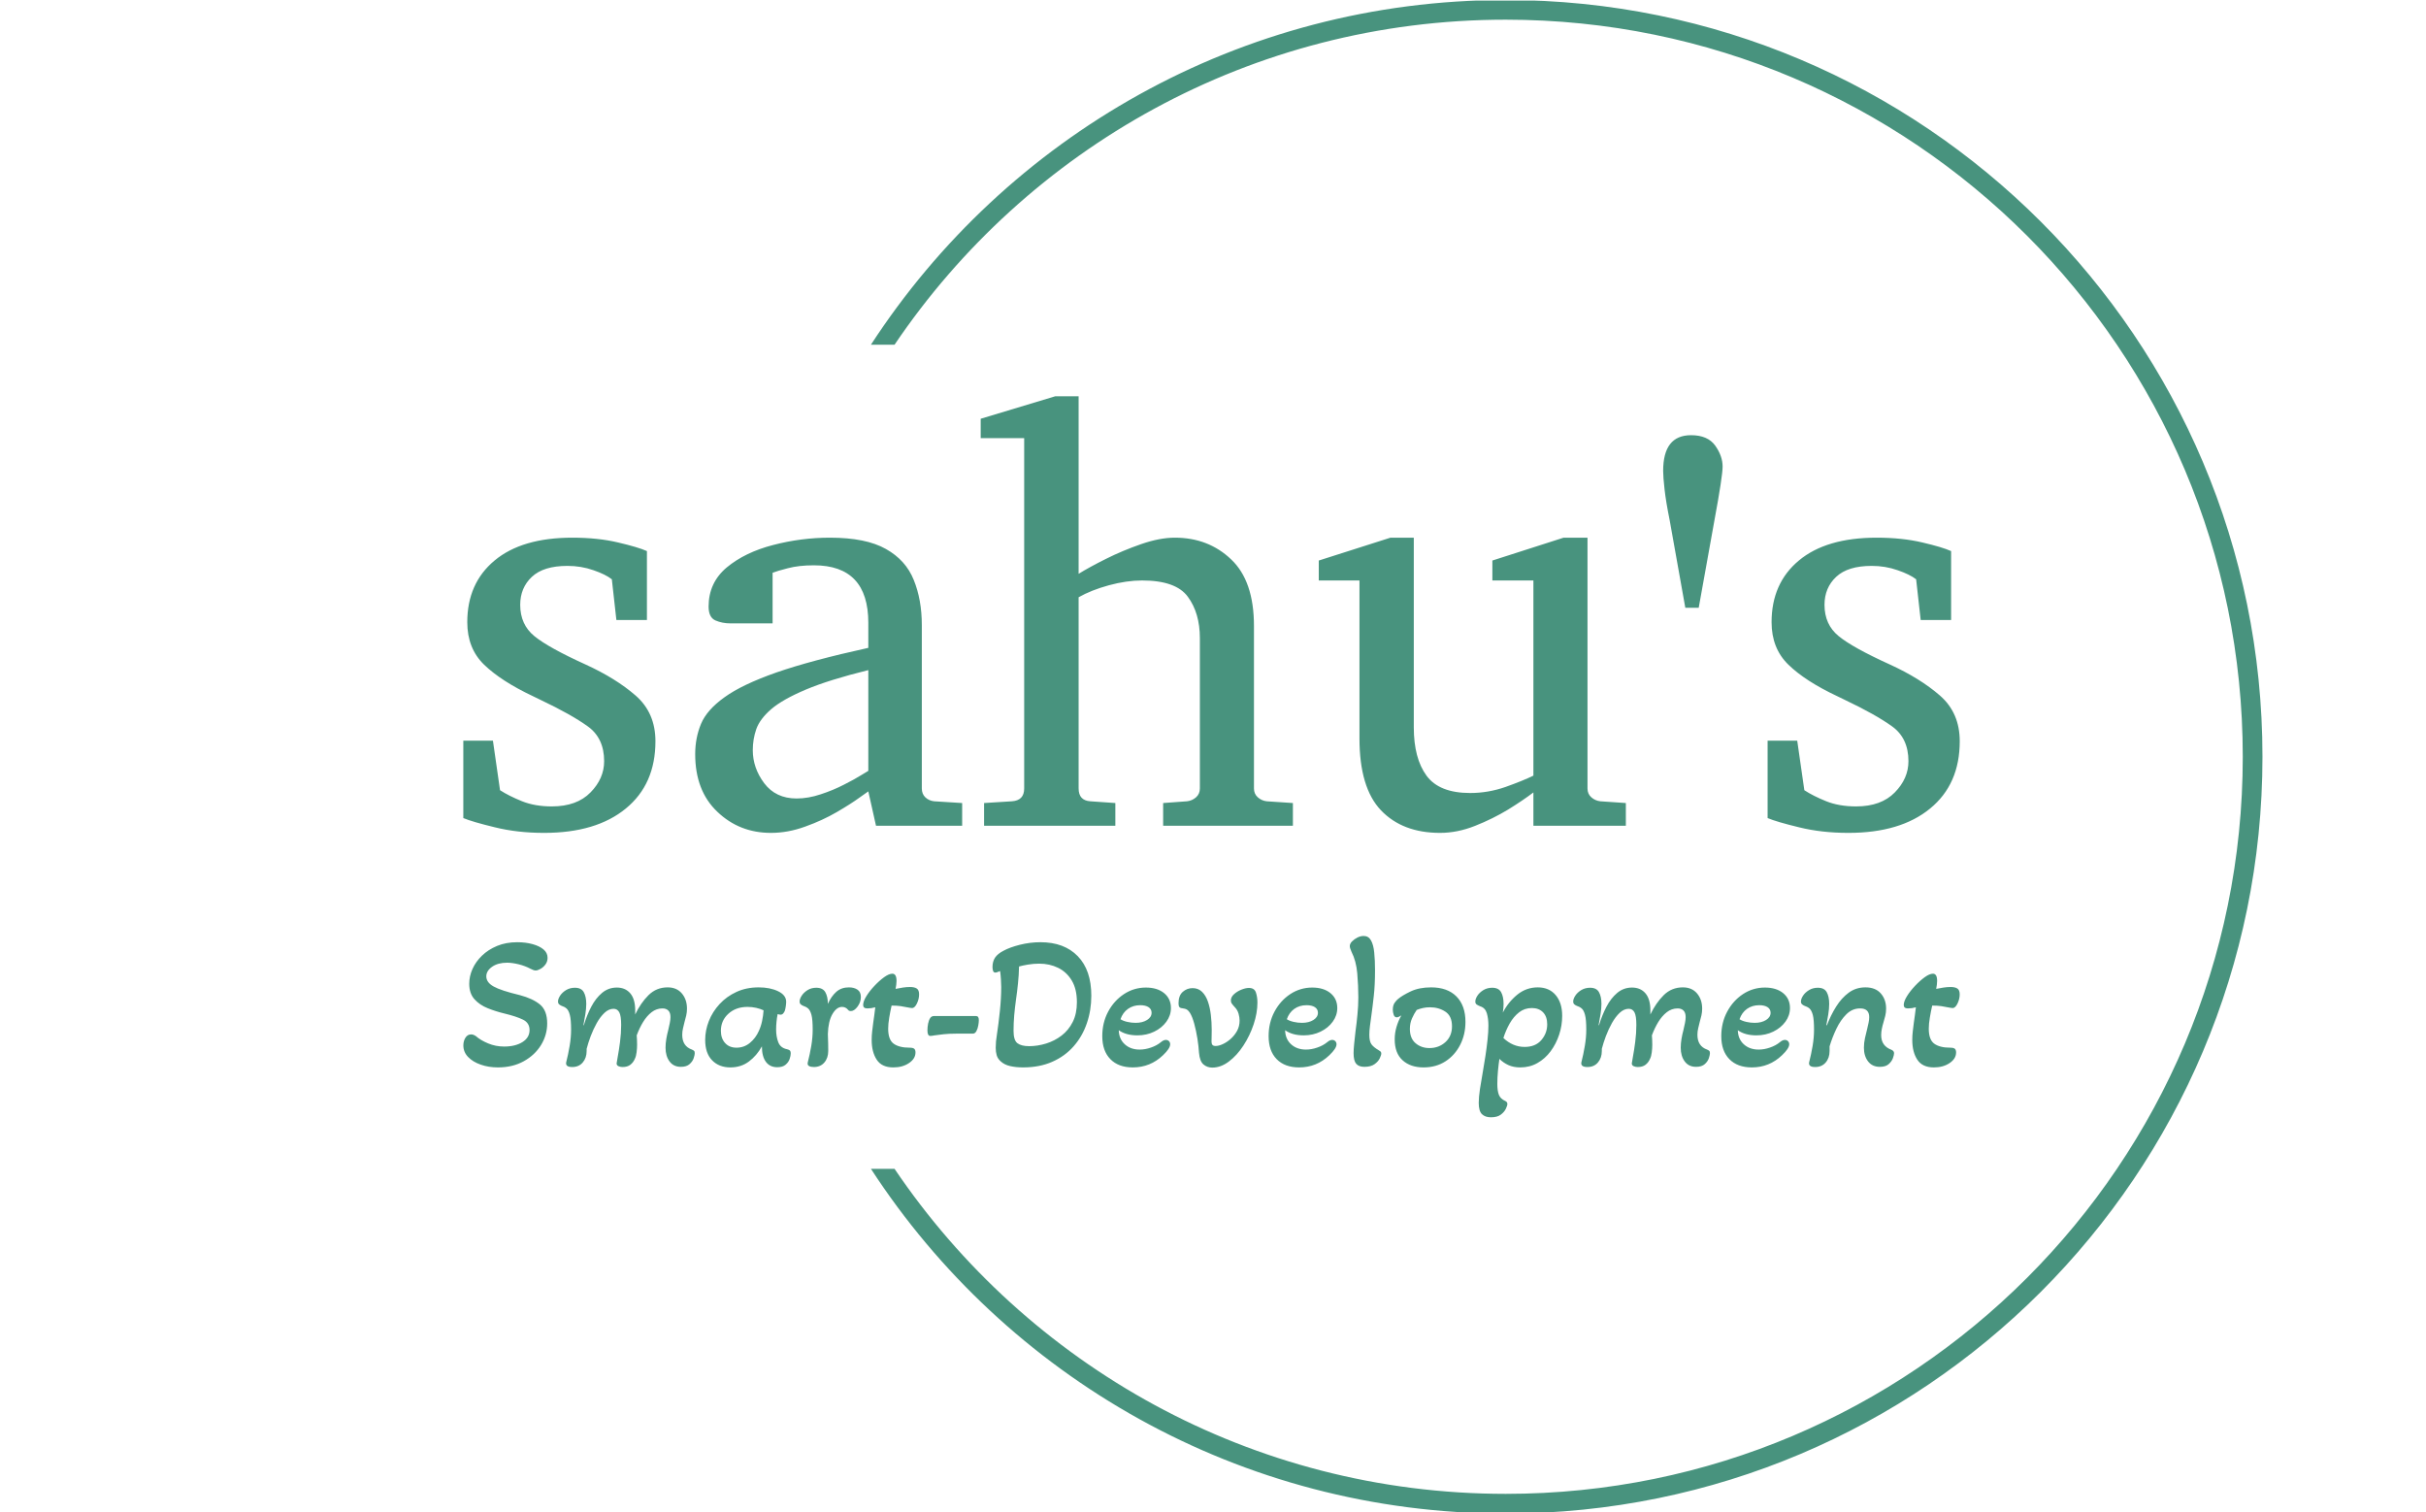 <svg xmlns="http://www.w3.org/2000/svg" version="1.1" xmlns:xlink="http://www.w3.org/1999/xlink" xmlns:svgjs="http://svgjs.dev/svgjs" width="1500" height="935" viewBox="0 0 1500 935"><g transform="matrix(1,0,0,1,-0.909,0.379)"><svg viewBox="0 0 396 247" data-background-color="#000000" preserveAspectRatio="xMidYMid meet" height="935" width="1500" xmlns="http://www.w3.org/2000/svg" xmlns:xlink="http://www.w3.org/1999/xlink"><g id="tight-bounds" transform="matrix(1,0,0,1,0.24,-0.1)"><svg viewBox="0 0 395.52 247.2" height="247.2" width="395.52"><g><svg></svg></g><g><svg viewBox="0 0 395.52 247.2" height="247.2" width="395.52"><g transform="matrix(1,0,0,1,75.544,64.718)"><svg viewBox="0 0 244.431 117.764" height="117.764" width="244.431"><g><svg viewBox="0 0 244.431 117.764" height="117.764" width="244.431"><g><svg viewBox="0 0 244.431 117.764" height="117.764" width="244.431"><g><svg viewBox="0 0 244.431 117.764" height="117.764" width="244.431"><g id="textblocktransform"><svg viewBox="0 0 244.431 117.764" height="117.764" width="244.431" id="textblock"><g><svg viewBox="0 0 244.431 71.312" height="71.312" width="244.431"><g transform="matrix(1,0,0,1,0,0)"><svg width="244.431" viewBox="1.71 -36.84 128.36 37.45" height="71.312" data-palette-color="#48937e"><path d="M18.19-7.25L18.19-7.25Q18.19-3.56 15.65-1.48 13.11 0.61 8.64 0.61L8.64 0.61Q6.35 0.61 4.41 0.13 2.47-0.34 1.71-0.66L1.71-0.66 1.71-7.3 4.25-7.3 4.86-3.05Q5.62-2.56 6.73-2.11 7.84-1.66 9.3-1.66L9.3-1.66Q11.45-1.66 12.62-2.86 13.79-4.05 13.79-5.54L13.79-5.54Q13.79-7.52 12.38-8.53 10.96-9.55 8.35-10.79L8.35-10.79 7.69-11.11Q4.96-12.4 3.5-13.81 2.05-15.21 2.05-17.46L2.05-17.46Q2.05-20.8 4.39-22.75 6.74-24.71 11.06-24.71L11.06-24.71Q13.26-24.71 14.98-24.3 16.7-23.9 17.46-23.56L17.46-23.56 17.46-17.65 14.84-17.65 14.45-21.14Q13.92-21.56 12.87-21.92 11.82-22.29 10.64-22.29L10.64-22.29Q8.59-22.29 7.59-21.35 6.59-20.41 6.59-18.95L6.59-18.95Q6.59-17.26 7.8-16.27 9.01-15.28 12.18-13.84L12.18-13.84Q14.79-12.65 16.49-11.17 18.19-9.69 18.19-7.25ZM44.5-1.95L44.5 0 37.11 0 36.45-2.95Q36.45-2.95 35.7-2.42 34.96-1.88 33.74-1.17 32.52-0.46 31.04 0.07 29.56 0.61 28.1 0.61L28.1 0.61Q25.39 0.61 23.5-1.2 21.6-3 21.6-6.15L21.6-6.15Q21.6-7.54 22.1-8.74 22.6-9.94 24.11-11.02 25.61-12.11 28.57-13.15 31.54-14.18 36.45-15.26L36.45-15.26 36.45-17.41Q36.45-22.34 31.78-22.34L31.78-22.34Q30.49-22.34 29.55-22.09 28.61-21.85 28.24-21.7L28.24-21.7 28.24-17.36 24.61-17.36Q23.92-17.36 23.34-17.61 22.75-17.87 22.75-18.8L22.75-18.8Q22.75-20.85 24.31-22.16 25.88-23.46 28.28-24.08 30.69-24.71 33.15-24.71L33.15-24.71Q36.25-24.71 37.96-23.74 39.67-22.78 40.35-21.08 41.04-19.38 41.04-17.21L41.04-17.21 41.04-3.2Q41.04-2.73 41.34-2.44 41.65-2.15 42.09-2.1L42.09-2.1 44.5-1.95ZM36.45-4.71L36.45-4.71 36.45-13.35Q33.08-12.52 31.09-11.68 29.1-10.84 28.12-10 27.15-9.16 26.84-8.29 26.54-7.42 26.54-6.49L26.54-6.49Q26.54-4.96 27.52-3.65 28.51-2.34 30.3-2.34L30.3-2.34Q31.3-2.34 32.37-2.7 33.44-3.05 34.37-3.53 35.3-4 35.87-4.36 36.45-4.71 36.45-4.71ZM72.87-1.95L72.87 0 61.74 0 61.74-1.95 63.79-2.1Q64.23-2.15 64.56-2.44 64.89-2.73 64.89-3.2L64.89-3.2 64.89-16.09Q64.89-18.24 63.86-19.64 62.84-21.04 59.93-21.04L59.93-21.04Q58.61-21.04 57.09-20.63 55.56-20.21 54.49-19.6L54.49-19.6 54.49-3.2Q54.49-2.17 55.49-2.1L55.49-2.1 57.64-1.95 57.64 0 46.38 0 46.38-1.95 48.77-2.1Q49.82-2.17 49.82-3.2L49.82-3.2 49.82-33.25 46.09-33.25 46.09-34.91 52.49-36.84 54.49-36.84 54.49-21.61Q55.39-22.17 56.83-22.89 58.27-23.61 59.86-24.16 61.45-24.71 62.74-24.71L62.74-24.71Q65.62-24.71 67.57-22.85 69.53-21 69.53-17.14L69.53-17.14 69.53-3.2Q69.53-2.73 69.86-2.44 70.19-2.15 70.62-2.1L70.62-2.1 72.87-1.95ZM101.43-1.95L101.43 0 93.5 0 93.5-2.86Q92.64-2.2 91.33-1.39 90.01-0.59 88.49 0.01 86.98 0.61 85.49 0.61L85.49 0.61Q82.27 0.61 80.42-1.33 78.58-3.27 78.58-7.5L78.58-7.5 78.58-21.04 75.09-21.04 75.09-22.75 81.24-24.71 83.24-24.71 83.24-8.45Q83.24-5.79 84.33-4.3 85.42-2.81 88.08-2.81L88.08-2.81Q89.62-2.81 91.11-3.33 92.6-3.86 93.5-4.3L93.5-4.3 93.5-21.04 89.98-21.04 89.98-22.75 96.09-24.71 98.14-24.71 98.14-3.2Q98.14-2.73 98.47-2.44 98.8-2.15 99.24-2.1L99.24-2.1 101.43-1.95ZM109.73-30.81L109.73-30.81Q109.73-29.98 109.02-26.15L109.02-26.15 107.68-18.7 106.53-18.7 105.19-26.2Q104.87-27.78 104.75-28.85 104.63-29.91 104.63-30.44L104.63-30.44Q104.63-33.5 107.02-33.5L107.02-33.5Q108.46-33.5 109.1-32.6 109.73-31.71 109.73-30.81ZM130.07-7.25L130.07-7.25Q130.07-3.56 127.53-1.48 124.99 0.61 120.52 0.61L120.52 0.61Q118.22 0.61 116.28 0.13 114.34-0.34 113.59-0.66L113.59-0.66 113.59-7.3 116.13-7.3 116.74-3.05Q117.49-2.56 118.6-2.11 119.71-1.66 121.18-1.66L121.18-1.66Q123.33-1.66 124.5-2.86 125.67-4.05 125.67-5.54L125.67-5.54Q125.67-7.52 124.26-8.53 122.84-9.55 120.23-10.79L120.23-10.79 119.57-11.11Q116.83-12.4 115.38-13.81 113.93-15.21 113.93-17.46L113.93-17.46Q113.93-20.8 116.27-22.75 118.62-24.71 122.94-24.71L122.94-24.71Q125.13-24.71 126.86-24.3 128.58-23.9 129.33-23.56L129.33-23.56 129.33-17.65 126.72-17.65 126.33-21.14Q125.79-21.56 124.74-21.92 123.69-22.29 122.52-22.29L122.52-22.29Q120.47-22.29 119.47-21.35 118.47-20.41 118.47-18.95L118.47-18.95Q118.47-17.26 119.68-16.27 120.89-15.28 124.06-13.84L124.06-13.84Q126.67-12.65 128.37-11.17 130.07-9.69 130.07-7.25Z" opacity="1" transform="matrix(1,0,0,1,0,0)" fill="#48937e" class="wordmark-text-0" data-fill-palette-color="primary" id="text-0"></path></svg></g></svg></g><g transform="matrix(1,0,0,1,0,88.147)"><svg viewBox="0 0 244.431 29.617" height="29.617" width="244.431"><g transform="matrix(1,0,0,1,0,0)"><svg width="244.431" viewBox="0.7 -34 394.46 47.8" height="29.617" data-palette-color="#48937e"><path d="M9.8 0.65L9.8 0.65Q7.35 0.65 5.28-0.08 3.2-0.8 1.95-2.1 0.7-3.4 0.7-5.15L0.7-5.15Q0.7-6.3 1.25-7.18 1.8-8.05 2.75-8.05L2.75-8.05Q3.35-8.05 4-7.6L4-7.6Q5.25-6.5 7.23-5.68 9.2-4.85 11.45-4.85L11.45-4.85Q14.4-4.85 16.28-6.03 18.15-7.2 18.15-9.2L18.15-9.2Q18.15-11.1 16.4-11.95 14.65-12.8 11.55-13.55L11.55-13.55Q9.25-14.1 7.13-14.95 5-15.8 3.63-17.32 2.25-18.85 2.25-21.4L2.25-21.4Q2.25-23.35 3.1-25.28 3.95-27.2 5.6-28.8 7.25-30.4 9.6-31.38 11.95-32.35 14.9-32.35L14.9-32.35Q17.1-32.35 18.93-31.85 20.75-31.35 21.83-30.45 22.9-29.55 22.9-28.25L22.9-28.25Q22.9-27.25 22.35-26.5 21.8-25.75 21.05-25.33 20.3-24.9 19.75-24.9L19.75-24.9Q19.25-24.9 18.4-25.35L18.4-25.35Q17-26.1 15.28-26.53 13.55-26.95 12.25-26.95L12.25-26.95Q9.8-26.95 8.28-25.88 6.75-24.8 6.75-23.35L6.75-23.35Q6.75-21.75 8.68-20.68 10.6-19.6 15.6-18.4L15.6-18.4Q19-17.5 20.9-15.93 22.8-14.35 22.8-10.95L22.8-10.95Q22.8-7.9 21.18-5.25 19.55-2.6 16.63-0.98 13.7 0.65 9.8 0.65ZM29.4 0.55L29.4 0.55Q27.6 0.55 27.8-0.65L27.8-0.65Q28.35-2.8 28.72-5.03 29.1-7.25 29.1-9.3L29.1-9.3Q29.1-11.95 28.77-13.18 28.45-14.4 27.9-14.88 27.35-15.35 26.55-15.6L26.55-15.6Q26.2-15.75 25.92-16 25.65-16.25 25.65-16.7L25.65-16.7Q25.65-17.4 26.2-18.25 26.75-19.1 27.77-19.73 28.8-20.35 30.1-20.35L30.1-20.35Q31.8-20.35 32.45-19.18 33.1-18 33.1-16.1L33.1-16.1Q33.1-14.85 32.85-13.3 32.6-11.75 32.35-10.5L32.35-10.5 32.45-10.45Q33.25-13.1 34.42-15.35 35.6-17.6 37.27-19 38.95-20.4 41.15-20.4L41.15-20.4Q43.4-20.4 44.7-18.88 46-17.35 46-14.4L46-14.4 46-13.3Q47.45-16.35 49.52-18.4 51.6-20.45 54.55-20.45L54.55-20.45Q56.95-20.45 58.3-18.85 59.65-17.25 59.65-14.85L59.65-14.85Q59.65-13.9 59.45-13.03 59.25-12.15 59-11.3L59-11.3Q58.8-10.5 58.6-9.65 58.4-8.8 58.4-7.95L58.4-7.95Q58.4-4.95 60.95-4.05L60.95-4.05Q61.3-3.9 61.5-3.73 61.7-3.55 61.7-3.1L61.7-3.1Q61.7-2.65 61.42-1.8 61.15-0.95 60.35-0.23 59.55 0.5 58.05 0.5L58.05 0.5Q56.1 0.5 55.05-0.93 54-2.35 54-4.55L54-4.55Q54-5.65 54.2-6.85 54.4-8.05 54.7-9.15L54.7-9.15Q54.95-10.15 55.12-11.05 55.3-11.95 55.3-12.6L55.3-12.6Q55.3-13.8 54.72-14.35 54.15-14.9 53.2-14.9L53.2-14.9Q51.6-14.9 50.32-13.9 49.05-12.9 48.07-11.3 47.1-9.7 46.4-7.8L46.4-7.8Q46.45-7.35 46.47-6.63 46.5-5.9 46.5-5.35L46.5-5.35Q46.5-4.4 46.37-3.35 46.25-2.3 45.9-1.6L45.9-1.6Q45.5-0.65 44.72-0.05 43.95 0.55 42.65 0.55L42.65 0.55Q42.1 0.55 41.6 0.33 41.1 0.1 41.1-0.4L41.1-0.4Q41.1-0.6 41.4-2.18 41.7-3.75 42-6.05 42.3-8.35 42.3-10.55L42.3-10.55Q42.3-12.95 41.8-13.88 41.3-14.8 40.3-14.8L40.3-14.8Q39.05-14.8 37.92-13.75 36.8-12.7 35.87-11.05 34.95-9.4 34.27-7.6 33.6-5.8 33.2-4.25L33.2-4.25 33.2-3.7Q33.2-1.85 32.17-0.65 31.15 0.55 29.4 0.55ZM71.09 0.65L71.09 0.65Q68.09 0.65 66.27-1.23 64.45-3.1 64.45-6.6L64.45-6.6Q64.45-9.1 65.42-11.58 66.4-14.05 68.25-16.05 70.09-18.05 72.7-19.25 75.3-20.45 78.55-20.45L78.55-20.45Q81.55-20.45 83.67-19.43 85.8-18.4 85.8-16.65L85.8-16.65Q85.8-16.2 85.7-15.48 85.59-14.75 85.45-14.3L85.45-14.3Q85.3-13.9 85.02-13.58 84.75-13.25 84.3-13.25L84.3-13.25Q84.09-13.25 83.55-13.4L83.55-13.4Q83.34-12.35 83.25-11.35 83.15-10.35 83.15-9.35L83.15-9.35Q83.15-7.45 83.72-5.98 84.3-4.5 86-4.15L86-4.15Q86.45-4.05 86.72-3.85 87-3.65 87-3L87-3Q87-2.45 86.72-1.6 86.45-0.75 85.67-0.08 84.9 0.6 83.45 0.6L83.45 0.6Q81.5 0.6 80.45-0.83 79.4-2.25 79.4-4.9L79.4-4.9Q78.05-2.45 75.97-0.9 73.9 0.65 71.09 0.65ZM72.7-4.55L72.7-4.55Q74.7-4.55 76.22-5.8 77.75-7.05 78.59-8.95L78.59-8.95Q79.15-10.15 79.45-11.58 79.75-13 79.84-14.4L79.84-14.4Q79-14.8 77.9-15.05 76.8-15.3 75.59-15.3L75.59-15.3Q72.55-15.3 70.57-13.5 68.59-11.7 68.59-9L68.59-9Q68.59-7 69.7-5.78 70.8-4.55 72.7-4.55ZM93.09 0.55L93.09 0.55Q92.29 0.55 91.82 0.28 91.34 0 91.49-0.65L91.49-0.65Q92.04-2.8 92.42-5.03 92.79-7.25 92.79-9.3L92.79-9.3Q92.79-11.95 92.47-13.18 92.14-14.4 91.59-14.88 91.04-15.35 90.24-15.6L90.24-15.6Q89.89-15.75 89.62-16 89.34-16.25 89.34-16.7L89.34-16.7Q89.34-17.4 89.89-18.25 90.44-19.1 91.44-19.73 92.44-20.35 93.74-20.35L93.74-20.35Q95.44-20.35 96.12-19.18 96.79-18 96.79-16.1L96.79-16.1Q97.69-18.1 99.02-19.28 100.34-20.45 102.34-20.45L102.34-20.45Q103.69-20.45 104.59-19.85 105.49-19.25 105.49-17.9L105.49-17.9Q105.49-16.55 104.62-15.38 103.74-14.2 102.84-14.2L102.84-14.2Q102.69-14.2 102.49-14.25 102.29-14.3 102.14-14.5L102.14-14.5Q101.49-15.3 100.54-15.3L100.54-15.3Q99.09-15.3 97.99-13.4 96.89-11.5 96.79-8.15L96.79-8.15Q96.84-6.9 96.87-5.6 96.89-4.3 96.89-3.7L96.89-3.7Q96.89-1.85 95.87-0.65 94.84 0.55 93.09 0.55ZM114.04 0.65L114.04 0.65Q110.99 0.65 109.67-1.38 108.34-3.4 108.34-6.6L108.34-6.6Q108.34-7.75 108.47-8.85 108.59-9.95 108.74-11.05L108.74-11.05Q108.89-12.15 109.04-13.2 109.19-14.25 109.29-15.2L109.29-15.2Q108.24-14.9 107.19-14.9L107.19-14.9Q106.09-14.9 106.09-15.8L106.09-15.8Q106.09-16.75 106.94-18.13 107.79-19.5 109.07-20.85 110.34-22.2 111.62-23.13 112.89-24.05 113.79-24.05L113.79-24.05Q114.89-24.05 114.89-22.15L114.89-22.15Q114.89-21.65 114.82-21.13 114.74-20.6 114.64-20.05L114.64-20.05Q115.59-20.25 116.57-20.4 117.54-20.55 118.44-20.55L118.44-20.55Q119.59-20.55 120.22-20.15 120.84-19.75 120.84-18.6L120.84-18.6Q120.84-17.4 120.27-16.2 119.69-15 118.99-15L118.99-15Q118.84-15 118.49-15.05 118.14-15.1 117.64-15.2L117.64-15.2Q116.99-15.35 115.99-15.5 114.99-15.65 113.59-15.65L113.59-15.65Q113.24-14.1 112.97-12.48 112.69-10.85 112.69-9.55L112.69-9.55Q112.69-6.65 114.14-5.6 115.59-4.55 118.34-4.55L118.34-4.55Q119.19-4.55 119.54-4.28 119.89-4 119.89-3.3L119.89-3.3Q119.89-1.65 118.19-0.5 116.49 0.65 114.04 0.65ZM123.79-7.65L123.79-7.65Q123.04-7.65 123.04-9.1L123.04-9.1Q123.04-9.95 123.21-10.88 123.39-11.8 123.79-12.4L123.79-12.4Q123.89-12.55 124.14-12.73 124.39-12.9 124.84-12.9L124.84-12.9 135.64-12.9Q136.24-12.9 136.41-12.63 136.59-12.35 136.59-11.8L136.59-11.8Q136.59-11.25 136.44-10.4 136.29-9.55 135.94-8.9 135.59-8.25 134.99-8.25L134.99-8.25 130.54-8.25Q128.79-8.25 127.34-8.1 125.89-7.95 124.94-7.8L124.94-7.8Q124.19-7.65 123.79-7.65ZM148.24 0.65L148.24 0.65Q146.39 0.65 144.84 0.3 143.29-0.05 142.29-1L142.29-1Q141.54-1.7 141.29-2.58 141.04-3.45 141.04-4.5L141.04-4.5Q141.04-6.2 141.34-7.9L141.34-7.9Q141.79-10.85 142.14-14.25 142.49-17.65 142.49-20.55L142.49-20.55Q142.49-21.45 142.41-22.6 142.34-23.75 142.19-24.75L142.19-24.75Q141.84-24.6 141.51-24.48 141.19-24.35 140.94-24.35L140.94-24.35Q140.49-24.35 140.34-24.8 140.19-25.25 140.19-25.8L140.19-25.8Q140.19-27.25 140.86-28.28 141.54-29.3 143.09-30.1L143.09-30.1Q144.74-31 147.41-31.68 150.09-32.35 152.84-32.35L152.84-32.35Q159.09-32.35 162.66-28.68 166.24-25 166.24-18.25L166.24-18.25Q166.24-14.4 165.06-10.98 163.89-7.55 161.59-4.93 159.29-2.3 155.94-0.83 152.59 0.65 148.24 0.65ZM149.84-4.95L149.84-4.95Q152.09-4.95 154.34-5.65 156.59-6.35 158.41-7.75 160.24-9.15 161.34-11.33 162.44-13.5 162.44-16.55L162.44-16.55Q162.44-20 161.09-22.25 159.74-24.5 157.49-25.6 155.24-26.7 152.49-26.7L152.49-26.7Q150.99-26.7 149.51-26.45 148.04-26.2 147.19-25.95L147.19-25.95Q147.14-23.65 146.91-21.48 146.69-19.3 146.39-17.25L146.39-17.25Q146.09-15.1 145.91-13.05 145.74-11 145.74-9L145.74-9Q145.74-6.5 146.76-5.73 147.79-4.95 149.84-4.95ZM177.18 0.65L177.18 0.65Q173.38 0.65 171.26-1.53 169.13-3.7 169.13-7.6L169.13-7.6Q169.13-11.15 170.68-14.05 172.23-16.95 174.86-18.68 177.48-20.4 180.63-20.4L180.63-20.4Q183.63-20.4 185.43-18.93 187.23-17.45 187.23-15L187.23-15Q187.23-13.05 186.03-11.4 184.83-9.75 182.83-8.78 180.83-7.8 178.38-7.8L178.38-7.8Q175.38-7.8 173.48-9.15L173.48-9.15Q173.53-6.85 175.06-5.45 176.58-4.05 178.98-4.05L178.98-4.05Q180.43-4.05 181.96-4.58 183.48-5.1 184.58-6L184.58-6Q185.28-6.6 185.88-6.6L185.88-6.6Q186.38-6.6 186.71-6.28 187.03-5.95 187.03-5.45L187.03-5.45Q187.03-4.35 185.13-2.55L185.13-2.55Q181.78 0.65 177.18 0.65ZM177.93-11.1L177.93-11.1Q179.73-11.1 180.93-11.85 182.13-12.6 182.13-13.75L182.13-13.75Q182.13-14.7 181.33-15.23 180.53-15.75 179.13-15.75L179.13-15.75Q177.28-15.75 175.91-14.78 174.53-13.8 173.93-12.05L173.93-12.05Q174.63-11.6 175.73-11.35 176.83-11.1 177.93-11.1ZM198.13 0.7L198.13 0.7Q196.78 0.7 195.81-0.13 194.83-0.95 194.63-3.2L194.63-3.2Q194.53-4.9 194.21-6.95 193.88-9 193.38-10.85 192.88-12.7 192.23-13.75L192.23-13.75Q191.88-14.3 191.46-14.58 191.03-14.85 190.18-14.95L190.18-14.95Q189.63-15 189.43-15.3 189.23-15.6 189.23-16.25L189.23-16.25Q189.23-18.3 190.36-19.28 191.48-20.25 192.93-20.25L192.93-20.25Q194.43-20.25 195.43-19.28 196.43-18.3 196.98-16.7 197.53-15.1 197.75-13.18 197.98-11.25 197.98-9.3L197.98-9.3Q197.98-8.5 197.96-7.63 197.93-6.75 197.93-6.15L197.93-6.15Q197.93-5.6 198.16-5.3 198.38-5 199.03-5L199.03-5Q199.83-5 200.88-5.48 201.93-5.95 202.96-6.85 203.98-7.75 204.66-8.97 205.33-10.2 205.33-11.7L205.33-11.7Q205.33-12.55 205.06-13.5 204.78-14.45 204.18-15.1L204.18-15.1Q203.58-15.75 203.31-16.13 203.03-16.5 203.03-17L203.03-17Q203.03-17.9 203.86-18.65 204.68-19.4 205.81-19.85 206.93-20.3 207.78-20.3L207.78-20.3Q209.23-20.3 209.63-19.1 210.03-17.9 210.03-16.45L210.03-16.45Q210.03-13.7 209.03-10.7 208.03-7.7 206.33-5.1 204.63-2.5 202.5-0.9 200.38 0.7 198.13 0.7ZM221.03 0.65L221.03 0.65Q217.23 0.65 215.1-1.53 212.98-3.7 212.98-7.6L212.98-7.6Q212.98-11.15 214.53-14.05 216.08-16.95 218.7-18.68 221.33-20.4 224.48-20.4L224.48-20.4Q227.48-20.4 229.28-18.93 231.08-17.45 231.08-15L231.08-15Q231.08-13.05 229.88-11.4 228.68-9.75 226.68-8.78 224.68-7.8 222.23-7.8L222.23-7.8Q219.23-7.8 217.33-9.15L217.33-9.15Q217.38-6.85 218.9-5.45 220.43-4.05 222.83-4.05L222.83-4.05Q224.28-4.05 225.8-4.58 227.33-5.1 228.43-6L228.43-6Q229.13-6.6 229.73-6.6L229.73-6.6Q230.23-6.6 230.55-6.28 230.88-5.95 230.88-5.45L230.88-5.45Q230.88-4.35 228.98-2.55L228.98-2.55Q225.63 0.65 221.03 0.65ZM221.78-11.1L221.78-11.1Q223.58-11.1 224.78-11.85 225.98-12.6 225.98-13.75L225.98-13.75Q225.98-14.7 225.18-15.23 224.38-15.75 222.98-15.75L222.98-15.75Q221.13-15.75 219.75-14.78 218.38-13.8 217.78-12.05L217.78-12.05Q218.48-11.6 219.58-11.35 220.68-11.1 221.78-11.1ZM238.22 0.5L238.22 0.5Q236.78 0.5 236.07-0.3 235.38-1.1 235.38-3.1L235.38-3.1Q235.38-4.05 235.53-5.55 235.68-7.05 235.88-8.8L235.88-8.8Q236.18-10.95 236.4-13.3 236.63-15.65 236.63-17.8L236.63-17.8Q236.63-20.85 236.35-24.13 236.07-27.4 234.82-29.85L234.82-29.85Q234.38-30.85 234.38-31.3L234.38-31.3Q234.38-31.95 234.95-32.55 235.53-33.15 236.38-33.58 237.22-34 238.03-34L238.03-34Q239.32-34 239.97-32.83 240.63-31.65 240.82-29.63 241.03-27.6 241.03-25L241.03-25Q241.03-21.05 240.7-18.15 240.38-15.25 240.07-13.05L240.07-13.05Q239.88-11.6 239.7-10.3 239.53-9 239.53-7.95L239.53-7.95Q239.53-6.2 240.1-5.43 240.68-4.65 241.97-3.9L241.97-3.9Q242.32-3.7 242.5-3.53 242.68-3.35 242.68-3L242.68-3Q242.68-2.6 242.28-1.75 241.88-0.9 240.9-0.2 239.93 0.5 238.22 0.5ZM253.82 0.65L253.82 0.65Q250.37 0.65 248.3-1.23 246.22-3.1 246.22-6.75L246.22-6.75Q246.22-8.45 246.7-10.05 247.17-11.65 247.97-13.05L247.97-13.05Q247.17-12.55 246.77-12.55L246.77-12.55Q246.17-12.55 245.95-13.23 245.72-13.9 245.72-14.55L245.72-14.55Q245.72-15.7 246.2-16.38 246.67-17.05 247.12-17.4L247.12-17.4Q248.17-18.3 250.42-19.38 252.67-20.45 255.82-20.45L255.82-20.45Q260.12-20.45 262.5-18.05 264.87-15.65 264.87-11.35L264.87-11.35Q264.87-8 263.47-5.28 262.07-2.55 259.6-0.95 257.12 0.65 253.82 0.65ZM255.37-4.45L255.37-4.45Q257.87-4.45 259.6-6.03 261.32-7.6 261.32-10.2L261.32-10.2Q261.32-12.9 259.57-14.05 257.82-15.2 255.52-15.2L255.52-15.2Q254.47-15.2 253.62-15 252.77-14.8 252.02-14.5L252.02-14.5Q251.32-13.5 250.77-12.25 250.22-11 250.22-9.5L250.22-9.5Q250.22-7 251.72-5.73 253.22-4.45 255.37-4.45ZM271.57 13.8L271.57 13.8Q270.07 13.8 269.22 12.98 268.37 12.15 268.37 10L268.37 10Q268.37 8.55 268.69 6.35 269.02 4.15 269.47 1.7L269.47 1.7Q269.82-0.25 270.14-2.4 270.47-4.55 270.69-6.63 270.92-8.7 270.92-10.35L270.92-10.35Q270.92-12.25 270.5-13.65 270.07-15.05 268.77-15.45L268.77-15.45Q268.27-15.65 267.87-15.9 267.47-16.15 267.47-16.7L267.47-16.7Q267.47-17.4 268.02-18.25 268.57-19.1 269.59-19.73 270.62-20.35 271.92-20.35L271.92-20.35Q273.62-20.35 274.27-19.18 274.92-18 274.92-16.1L274.92-16.1Q274.92-15.55 274.87-14.98 274.82-14.4 274.72-13.8L274.72-13.8Q276.17-16.6 278.54-18.53 280.92-20.45 283.92-20.45L283.92-20.45Q286.92-20.45 288.64-18.43 290.37-16.4 290.37-12.95L290.37-12.95Q290.37-10.4 289.57-7.98 288.77-5.55 287.32-3.6 285.87-1.65 283.84-0.5 281.82 0.65 279.32 0.65L279.32 0.65Q277.52 0.65 276.17 0.03 274.82-0.6 273.82-1.6L273.82-1.6Q273.62-0.3 273.44 1.55 273.27 3.4 273.27 5L273.27 5Q273.27 6.85 273.69 7.9 274.12 8.95 275.37 9.5L275.37 9.5Q275.92 9.75 275.92 10.3L275.92 10.3Q275.92 10.7 275.52 11.55 275.12 12.4 274.19 13.1 273.27 13.8 271.57 13.8ZM280.47-4.75L280.47-4.75Q283.32-4.75 284.87-6.55 286.42-8.35 286.42-10.7L286.42-10.7Q286.42-12.75 285.32-13.88 284.22-15 282.37-15L282.37-15Q280.47-15 279.02-13.88 277.57-12.75 276.54-10.95 275.52-9.15 274.87-7.1L274.87-7.1Q277.37-4.75 280.47-4.75ZM297.02 0.55L297.02 0.55Q295.22 0.55 295.42-0.65L295.42-0.65Q295.97-2.8 296.34-5.03 296.72-7.25 296.72-9.3L296.72-9.3Q296.72-11.95 296.39-13.18 296.07-14.4 295.52-14.88 294.97-15.35 294.17-15.6L294.17-15.6Q293.82-15.75 293.54-16 293.27-16.25 293.27-16.7L293.27-16.7Q293.27-17.4 293.82-18.25 294.37-19.1 295.39-19.73 296.42-20.35 297.72-20.35L297.72-20.35Q299.42-20.35 300.07-19.18 300.72-18 300.72-16.1L300.72-16.1Q300.72-14.85 300.47-13.3 300.22-11.75 299.97-10.5L299.97-10.5 300.07-10.45Q300.87-13.1 302.04-15.35 303.22-17.6 304.89-19 306.57-20.4 308.77-20.4L308.77-20.4Q311.02-20.4 312.32-18.88 313.62-17.35 313.62-14.4L313.62-14.4 313.62-13.3Q315.07-16.35 317.14-18.4 319.22-20.45 322.17-20.45L322.17-20.45Q324.57-20.45 325.92-18.85 327.27-17.25 327.27-14.85L327.27-14.85Q327.27-13.9 327.07-13.03 326.87-12.15 326.62-11.3L326.62-11.3Q326.42-10.5 326.22-9.65 326.02-8.8 326.02-7.95L326.02-7.95Q326.02-4.95 328.57-4.05L328.57-4.05Q328.92-3.9 329.12-3.73 329.32-3.55 329.32-3.1L329.32-3.1Q329.32-2.65 329.04-1.8 328.77-0.95 327.97-0.23 327.17 0.5 325.67 0.5L325.67 0.5Q323.72 0.5 322.67-0.93 321.62-2.35 321.62-4.55L321.62-4.55Q321.62-5.65 321.82-6.85 322.02-8.05 322.32-9.15L322.32-9.15Q322.57-10.15 322.74-11.05 322.92-11.95 322.92-12.6L322.92-12.6Q322.92-13.8 322.34-14.35 321.77-14.9 320.82-14.9L320.82-14.9Q319.22-14.9 317.94-13.9 316.67-12.9 315.69-11.3 314.72-9.7 314.02-7.8L314.02-7.8Q314.07-7.35 314.09-6.63 314.12-5.9 314.12-5.35L314.12-5.35Q314.12-4.4 313.99-3.35 313.87-2.3 313.52-1.6L313.52-1.6Q313.12-0.65 312.34-0.05 311.57 0.55 310.27 0.55L310.27 0.55Q309.72 0.55 309.22 0.33 308.72 0.1 308.72-0.4L308.72-0.4Q308.72-0.6 309.02-2.18 309.32-3.75 309.62-6.05 309.92-8.35 309.92-10.55L309.92-10.55Q309.92-12.95 309.42-13.88 308.92-14.8 307.92-14.8L307.92-14.8Q306.67-14.8 305.54-13.75 304.42-12.7 303.49-11.05 302.57-9.4 301.89-7.6 301.22-5.8 300.82-4.25L300.82-4.25 300.82-3.7Q300.82-1.85 299.79-0.65 298.77 0.55 297.02 0.55ZM340.37 0.65L340.37 0.65Q336.56 0.65 334.44-1.53 332.31-3.7 332.31-7.6L332.31-7.6Q332.31-11.15 333.87-14.05 335.42-16.95 338.04-18.68 340.67-20.4 343.81-20.4L343.81-20.4Q346.81-20.4 348.62-18.93 350.42-17.45 350.42-15L350.42-15Q350.42-13.05 349.22-11.4 348.01-9.75 346.01-8.78 344.01-7.8 341.56-7.8L341.56-7.8Q338.56-7.8 336.67-9.15L336.67-9.15Q336.72-6.85 338.24-5.45 339.76-4.05 342.17-4.05L342.17-4.05Q343.62-4.05 345.14-4.58 346.67-5.1 347.76-6L347.76-6Q348.47-6.6 349.06-6.6L349.06-6.6Q349.56-6.6 349.89-6.28 350.22-5.95 350.22-5.45L350.22-5.45Q350.22-4.35 348.31-2.55L348.31-2.55Q344.97 0.65 340.37 0.65ZM341.12-11.1L341.12-11.1Q342.92-11.1 344.12-11.85 345.31-12.6 345.31-13.75L345.31-13.75Q345.31-14.7 344.51-15.23 343.72-15.75 342.31-15.75L342.31-15.75Q340.47-15.75 339.09-14.78 337.72-13.8 337.12-12.05L337.12-12.05Q337.81-11.6 338.92-11.35 340.01-11.1 341.12-11.1ZM357.06 0.55L357.06 0.55Q355.26 0.55 355.46-0.65L355.46-0.65Q356.01-2.8 356.39-5.03 356.76-7.25 356.76-9.3L356.76-9.3Q356.76-11.95 356.44-13.18 356.11-14.4 355.56-14.88 355.01-15.35 354.21-15.6L354.21-15.6Q353.86-15.75 353.59-16 353.31-16.25 353.31-16.7L353.31-16.7Q353.31-17.4 353.86-18.25 354.41-19.1 355.44-19.73 356.46-20.35 357.76-20.35L357.76-20.35Q359.46-20.35 360.11-19.18 360.76-18 360.76-16.1L360.76-16.1Q360.76-14.85 360.51-13.3 360.26-11.75 360.01-10.5L360.01-10.5 360.16-10.45Q361.16-13.1 362.59-15.38 364.01-17.65 365.91-19.05 367.81-20.45 370.31-20.45L370.31-20.45Q372.96-20.45 374.36-18.85 375.76-17.25 375.76-14.85L375.76-14.85Q375.76-13.85 375.54-12.95 375.31-12.05 375.06-11.2L375.06-11.2Q374.81-10.4 374.64-9.55 374.46-8.7 374.46-7.85L374.46-7.85Q374.46-5 377.16-4L377.16-4Q377.86-3.7 377.86-3.1L377.86-3.1Q377.86-2.65 377.56-1.8 377.26-0.95 376.46-0.23 375.66 0.5 374.11 0.5L374.11 0.5Q372.11 0.5 371.01-0.93 369.91-2.35 369.91-4.55L369.91-4.55Q369.91-5.8 370.19-7.08 370.46-8.35 370.76-9.45L370.76-9.45Q370.96-10.3 371.14-11.13 371.31-11.95 371.31-12.6L371.31-12.6Q371.31-14.9 368.91-14.9L368.91-14.9Q366.86-14.9 365.31-13.38 363.76-11.85 362.66-9.55 361.56-7.25 360.86-4.9L360.86-4.9 360.86-3.7Q360.86-1.85 359.84-0.65 358.81 0.55 357.06 0.55ZM388.36 0.65L388.36 0.65Q385.31 0.65 383.99-1.38 382.66-3.4 382.66-6.6L382.66-6.6Q382.66-7.75 382.79-8.85 382.91-9.95 383.06-11.05L383.06-11.05Q383.21-12.15 383.36-13.2 383.51-14.25 383.61-15.2L383.61-15.2Q382.56-14.9 381.51-14.9L381.51-14.9Q380.41-14.9 380.41-15.8L380.41-15.8Q380.41-16.75 381.26-18.13 382.11-19.5 383.39-20.85 384.66-22.2 385.94-23.13 387.21-24.05 388.11-24.05L388.11-24.05Q389.21-24.05 389.21-22.15L389.21-22.15Q389.21-21.65 389.14-21.13 389.06-20.6 388.96-20.05L388.96-20.05Q389.91-20.25 390.89-20.4 391.86-20.55 392.76-20.55L392.76-20.55Q393.91-20.55 394.54-20.15 395.16-19.75 395.16-18.6L395.16-18.6Q395.16-17.4 394.59-16.2 394.01-15 393.31-15L393.31-15Q393.16-15 392.81-15.05 392.46-15.1 391.96-15.2L391.96-15.2Q391.31-15.35 390.31-15.5 389.31-15.65 387.91-15.65L387.91-15.65Q387.56-14.1 387.29-12.48 387.01-10.85 387.01-9.55L387.01-9.55Q387.01-6.65 388.46-5.6 389.91-4.55 392.66-4.55L392.66-4.55Q393.51-4.55 393.86-4.28 394.21-4 394.21-3.3L394.21-3.3Q394.21-1.65 392.51-0.5 390.81 0.65 388.36 0.65Z" opacity="1" transform="matrix(1,0,0,1,0,0)" fill="#48937e" class="slogan-text-1" data-fill-palette-color="secondary" id="text-1"></path></svg></g></svg></g></svg></g></svg></g></svg></g></svg></g></svg></g><g><path d="M245.816 0c68.262 0 123.6 55.338 123.6 123.6 0 68.262-55.338 123.6-123.6 123.6-43.441 0-81.647-22.41-103.689-56.301h3.858c21.633 32.027 58.273 53.085 99.831 53.086 66.487 0 120.385-53.898 120.384-120.385 0-66.487-53.898-120.385-120.384-120.385-41.558 0-78.197 21.058-99.831 53.086h-3.858c22.042-33.89 60.248-56.301 103.689-56.301z" fill="#48937e" stroke="transparent" data-fill-palette-color="tertiary"></path></g></svg></g><defs></defs></svg><rect width="395.52" height="247.2" fill="none" stroke="none" visibility="hidden"></rect></g></svg></g></svg>
